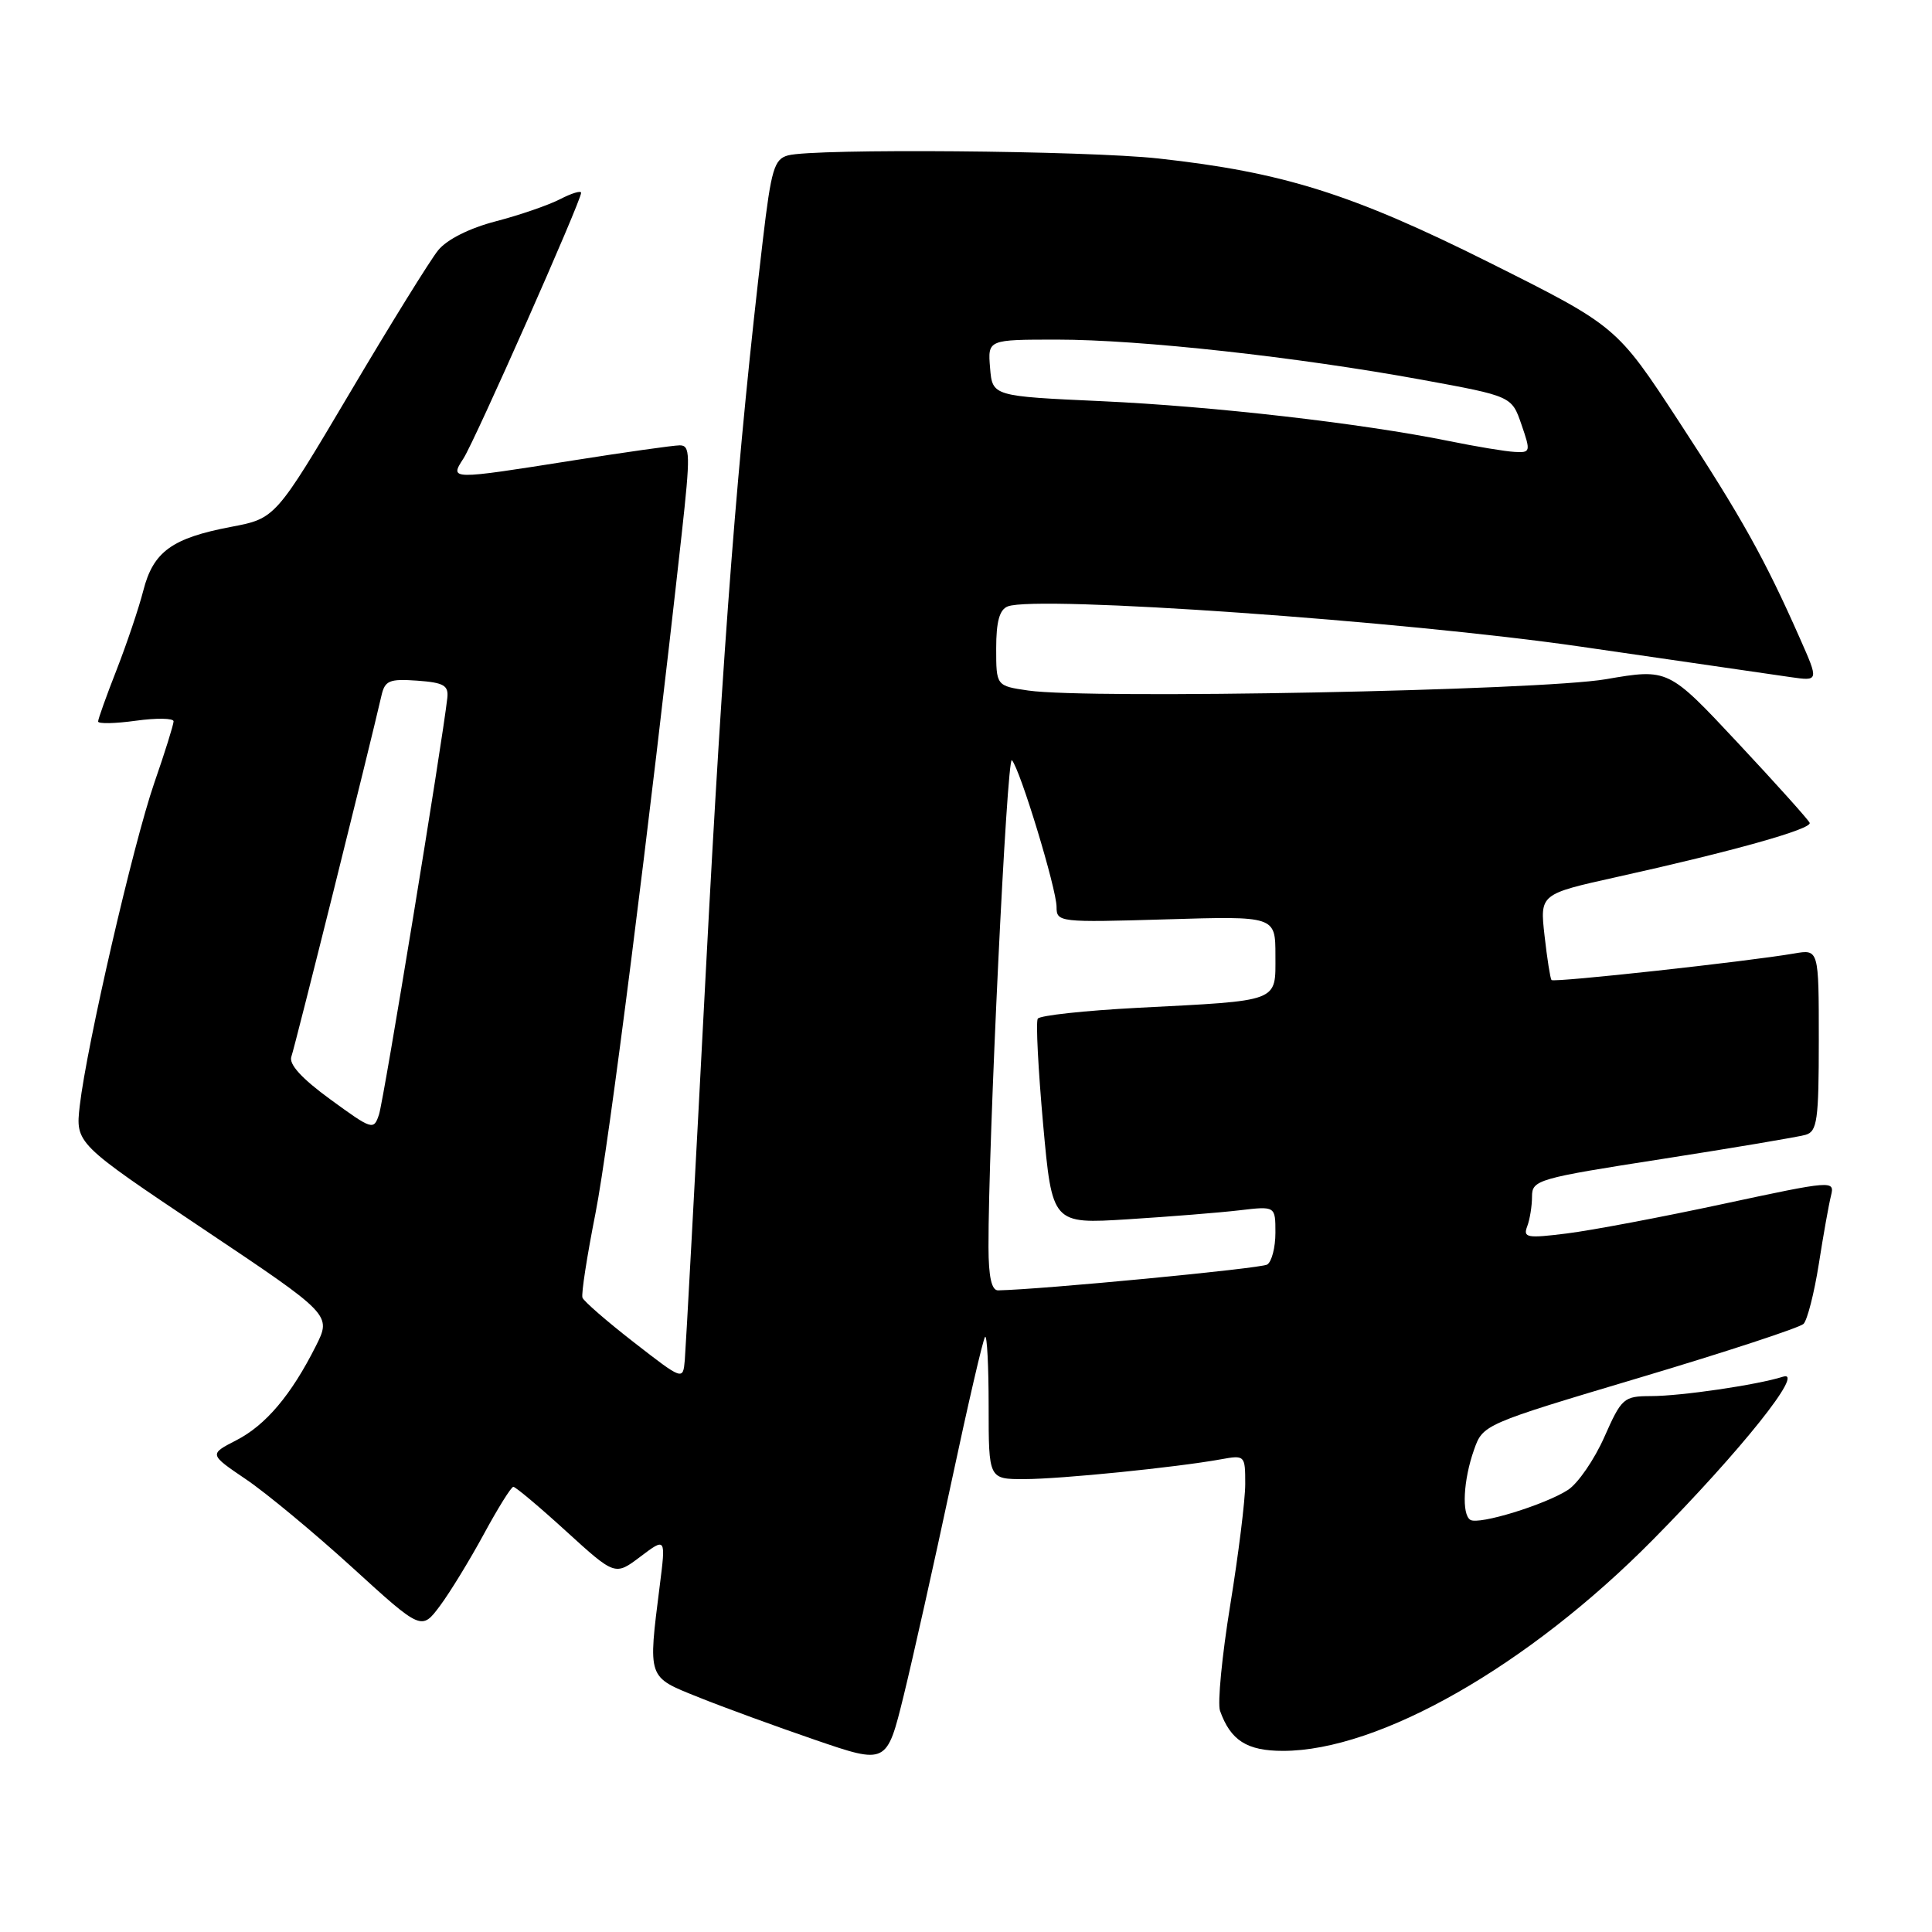 <?xml version="1.0" encoding="UTF-8" standalone="no"?>
<!DOCTYPE svg PUBLIC "-//W3C//DTD SVG 1.1//EN" "http://www.w3.org/Graphics/SVG/1.1/DTD/svg11.dtd" >
<svg xmlns="http://www.w3.org/2000/svg" xmlns:xlink="http://www.w3.org/1999/xlink" version="1.1" viewBox="0 0 256 256">
 <g >
 <path fill="currentColor"
d=" M 126.03 196.55 C 128.25 186.13 130.27 177.39 130.53 177.14 C 130.79 176.88 131.00 181.02 131.00 186.33 C 131.00 196.00 131.00 196.00 135.75 195.99 C 140.58 195.98 155.83 194.44 161.75 193.37 C 164.96 192.79 165.00 192.83 165.00 196.64 C 165.00 198.76 164.10 205.99 163.01 212.69 C 161.92 219.40 161.31 225.70 161.66 226.69 C 163.06 230.62 165.22 232.00 170.00 232.00 C 182.76 232.00 202.51 220.73 219.00 204.04 C 230.69 192.21 239.27 181.46 236.26 182.42 C 232.83 183.51 222.75 184.99 218.74 184.99 C 215.15 185.00 214.87 185.25 212.58 190.42 C 211.26 193.40 209.10 196.54 207.78 197.41 C 204.80 199.36 195.95 202.09 194.83 201.39 C 193.66 200.67 193.90 196.11 195.31 192.12 C 196.50 188.75 196.54 188.73 217.28 182.54 C 228.71 179.13 238.48 175.92 238.98 175.42 C 239.48 174.91 240.39 171.35 241.00 167.50 C 241.60 163.65 242.33 159.57 242.62 158.42 C 243.12 156.39 242.85 156.41 228.31 159.53 C 220.17 161.28 210.85 163.04 207.61 163.44 C 202.35 164.10 201.79 164.00 202.36 162.51 C 202.71 161.59 203.00 159.81 203.00 158.55 C 203.00 156.35 203.72 156.14 220.25 153.57 C 229.74 152.09 238.29 150.65 239.25 150.37 C 240.79 149.93 241.00 148.43 241.00 137.82 C 241.00 125.78 241.00 125.78 237.75 126.34 C 231.53 127.41 205.89 130.22 205.58 129.86 C 205.42 129.66 205.00 127.02 204.66 123.98 C 204.04 118.47 204.04 118.47 214.27 116.20 C 229.62 112.80 240.12 109.85 239.79 109.03 C 239.63 108.63 235.35 103.86 230.28 98.44 C 221.06 88.58 221.06 88.58 212.78 90.00 C 204.00 91.51 144.31 92.67 136.25 91.50 C 132.00 90.88 132.00 90.88 132.00 85.91 C 132.00 82.36 132.44 80.77 133.54 80.35 C 137.42 78.86 186.04 82.28 209.50 85.69 C 222.70 87.61 235.19 89.42 237.25 89.72 C 241.01 90.26 241.01 90.26 238.49 84.57 C 233.84 74.05 230.78 68.57 222.47 55.86 C 214.21 43.23 214.21 43.23 197.33 34.78 C 179.12 25.68 170.03 22.82 153.50 21.00 C 143.93 19.95 107.92 19.65 104.42 20.59 C 102.59 21.08 102.19 22.41 101.08 31.82 C 97.72 60.35 95.84 84.51 93.51 129.00 C 92.12 155.68 90.87 178.72 90.74 180.21 C 90.50 182.92 90.50 182.92 84.00 177.87 C 80.42 175.09 77.36 172.43 77.18 171.95 C 77.00 171.47 77.78 166.45 78.90 160.79 C 80.66 151.91 86.03 109.60 90.33 70.75 C 91.49 60.21 91.47 59.00 90.06 59.01 C 89.20 59.02 82.88 59.91 76.00 61.00 C 59.55 63.60 59.57 63.60 61.41 60.75 C 62.92 58.42 77.00 26.63 77.00 25.55 C 77.00 25.22 75.75 25.60 74.22 26.39 C 72.69 27.18 68.86 28.50 65.71 29.32 C 62.21 30.23 59.22 31.73 58.06 33.16 C 57.01 34.45 51.73 42.97 46.33 52.10 C 36.50 68.69 36.50 68.69 30.63 69.81 C 22.79 71.30 20.31 73.09 18.99 78.25 C 18.39 80.59 16.79 85.32 15.45 88.76 C 14.10 92.20 13.00 95.28 13.00 95.60 C 13.00 95.93 15.25 95.88 18.00 95.50 C 20.75 95.12 23.00 95.16 23.00 95.58 C 23.00 96.00 21.85 99.70 20.43 103.78 C 17.64 111.88 11.50 138.49 10.57 146.50 C 10.00 151.50 10.00 151.50 26.96 162.86 C 43.93 174.22 43.93 174.22 41.85 178.36 C 38.60 184.83 35.21 188.85 31.30 190.85 C 27.70 192.70 27.70 192.70 32.60 196.02 C 35.29 197.84 41.63 203.10 46.68 207.70 C 55.85 216.06 55.85 216.06 58.30 212.78 C 59.64 210.98 62.26 206.69 64.12 203.26 C 65.98 199.83 67.73 197.02 68.02 197.01 C 68.31 197.01 71.46 199.65 75.02 202.90 C 81.50 208.80 81.50 208.80 84.86 206.26 C 88.23 203.72 88.23 203.72 87.42 210.11 C 85.86 222.49 85.75 222.16 92.50 224.87 C 95.80 226.20 102.78 228.75 108.00 230.54 C 117.50 233.80 117.50 233.80 119.75 224.65 C 120.98 219.62 123.81 206.97 126.03 196.55 Z  M 130.98 165.25 C 130.94 151.64 133.42 100.02 134.08 100.73 C 135.16 101.88 140.00 117.78 140.00 120.18 C 140.00 122.20 140.35 122.24 154.50 121.82 C 169.00 121.38 169.00 121.38 169.00 126.61 C 169.00 132.85 169.76 132.56 150.75 133.54 C 143.73 133.91 137.78 134.55 137.51 134.98 C 137.24 135.41 137.57 141.71 138.22 148.98 C 139.42 162.19 139.42 162.19 149.46 161.56 C 154.98 161.21 161.64 160.68 164.25 160.37 C 169.00 159.81 169.00 159.81 169.00 163.35 C 169.00 165.29 168.51 167.19 167.91 167.56 C 167.05 168.09 137.98 170.87 132.25 170.98 C 131.39 170.99 130.99 169.19 130.98 165.25 Z  M 43.78 145.68 C 39.95 142.89 38.24 141.00 38.61 140.00 C 39.07 138.73 48.93 99.23 50.54 92.19 C 51.00 90.17 51.58 89.93 55.28 90.19 C 58.82 90.45 59.46 90.82 59.27 92.50 C 58.59 98.54 50.84 145.84 50.22 147.68 C 49.52 149.79 49.33 149.73 43.78 145.68 Z  M 192.00 58.44 C 180.35 56.08 160.80 53.84 146.00 53.16 C 131.50 52.50 131.50 52.50 131.19 48.75 C 130.88 45.00 130.88 45.00 140.09 45.00 C 151.05 45.00 171.91 47.30 188.41 50.32 C 200.31 52.50 200.31 52.50 201.60 56.25 C 202.84 59.85 202.81 60.00 200.70 59.88 C 199.49 59.82 195.57 59.17 192.00 58.44 Z "/>
</g>
</svg>
